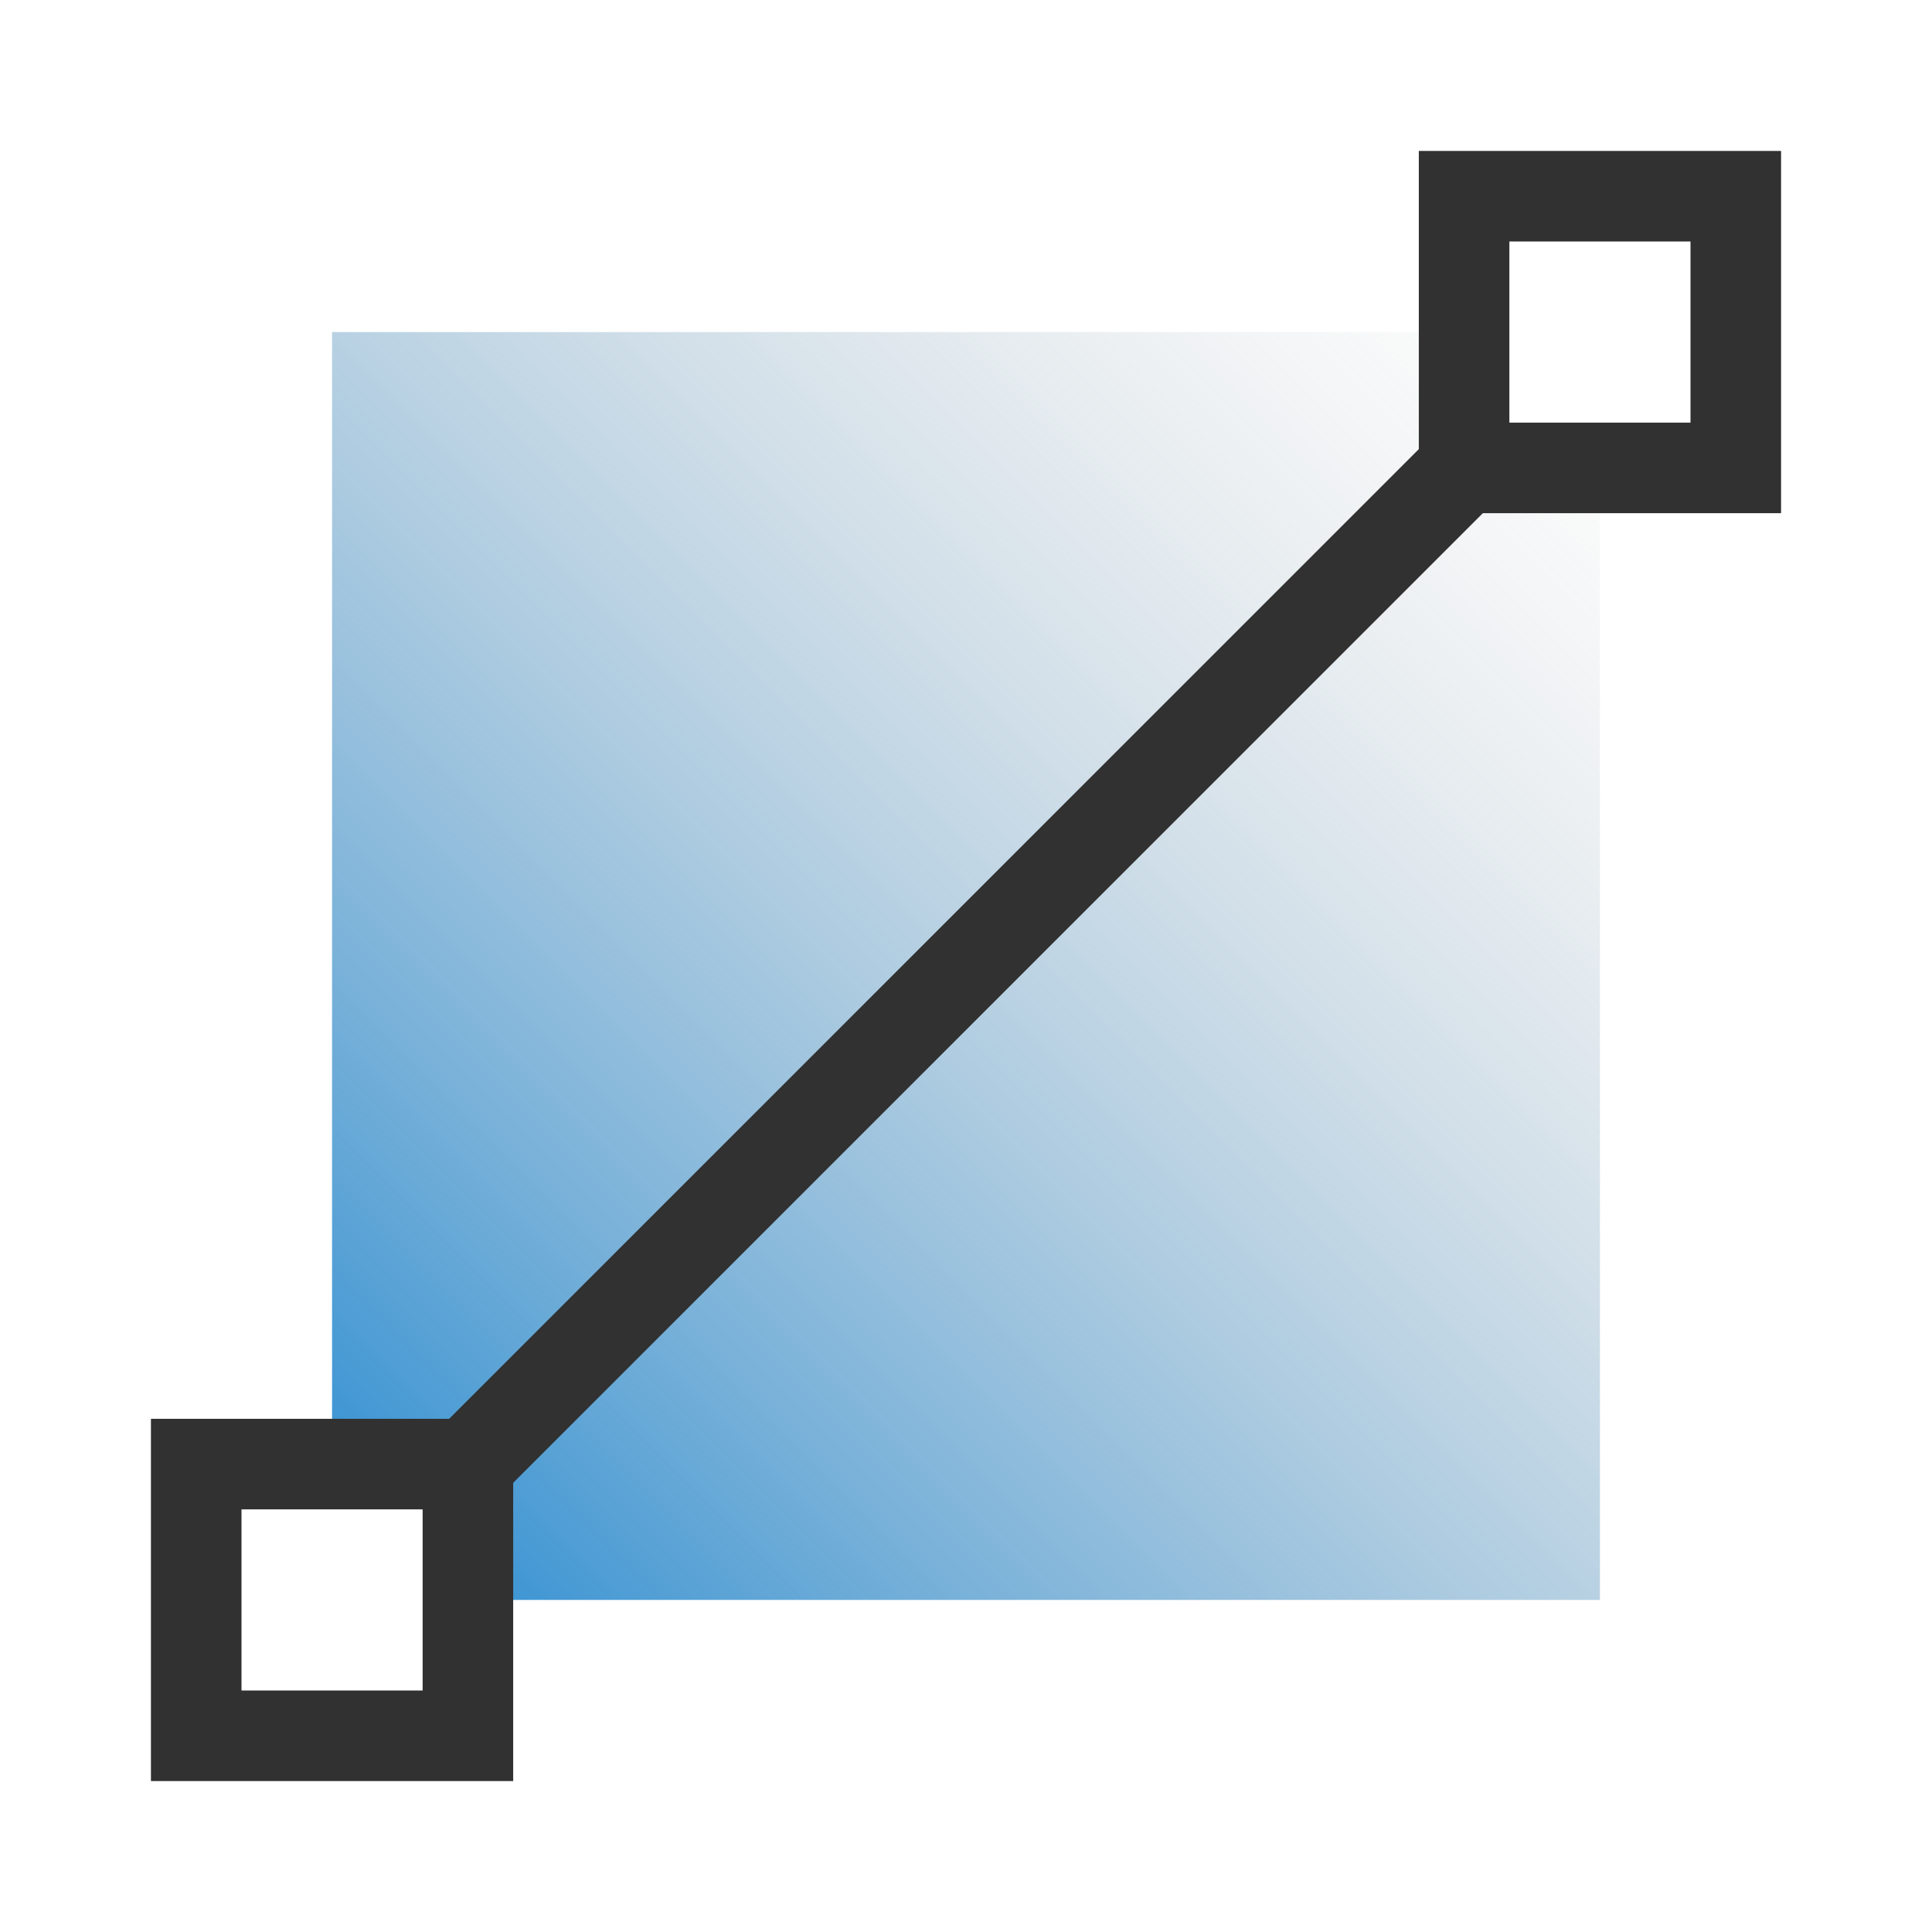
<svg viewBox="0 0 64 64" xmlns="http://www.w3.org/2000/svg">
 <defs>
  <linearGradient y2="5" id="linearGradient4178" gradientUnits="userSpaceOnUse" x1="5" gradientTransform="matrix(3 0 0 3 -4 -4)" x2="19" y1="19">
   <stop style="stop-color:#268bd2;stop-opacity:1"/>
   <stop offset="1" style="stop-color:#bbb;stop-opacity:0"/>
  </linearGradient>
 </defs>
 <path d="m 11 11 0 37.5 4.5 0 0 4.5 37.5 0 0 -37.5 -4.5 0 0 -4.5 z" style="fill:url(#linearGradient4178);opacity:1;fill-opacity:1;stroke:none;fill-rule:nonzero"/>
 <path d="M 14,50 50,14" style="stroke-opacity:1;fill:none;stroke:#313131;stroke-linecap:butt;stroke-linejoin:miter;stroke-width:3"/>
 <rect style="stroke-dasharray:none;stroke-opacity:1;fill:none;opacity:1;stroke-miterlimit:4;stroke:#313131;stroke-linecap:butt;stroke-linejoin:miter;stroke-width:3;stroke-dashoffset:0" width="9" x="48.5" height="9" y="6.5"/>
 <rect style="stroke-dasharray:none;stroke-opacity:1;fill:none;opacity:1;stroke-miterlimit:4;stroke:#313131;stroke-linecap:butt;stroke-linejoin:miter;stroke-width:3;stroke-dashoffset:0" width="9" x="6.5" height="9" y="48.5"/>
</svg>

